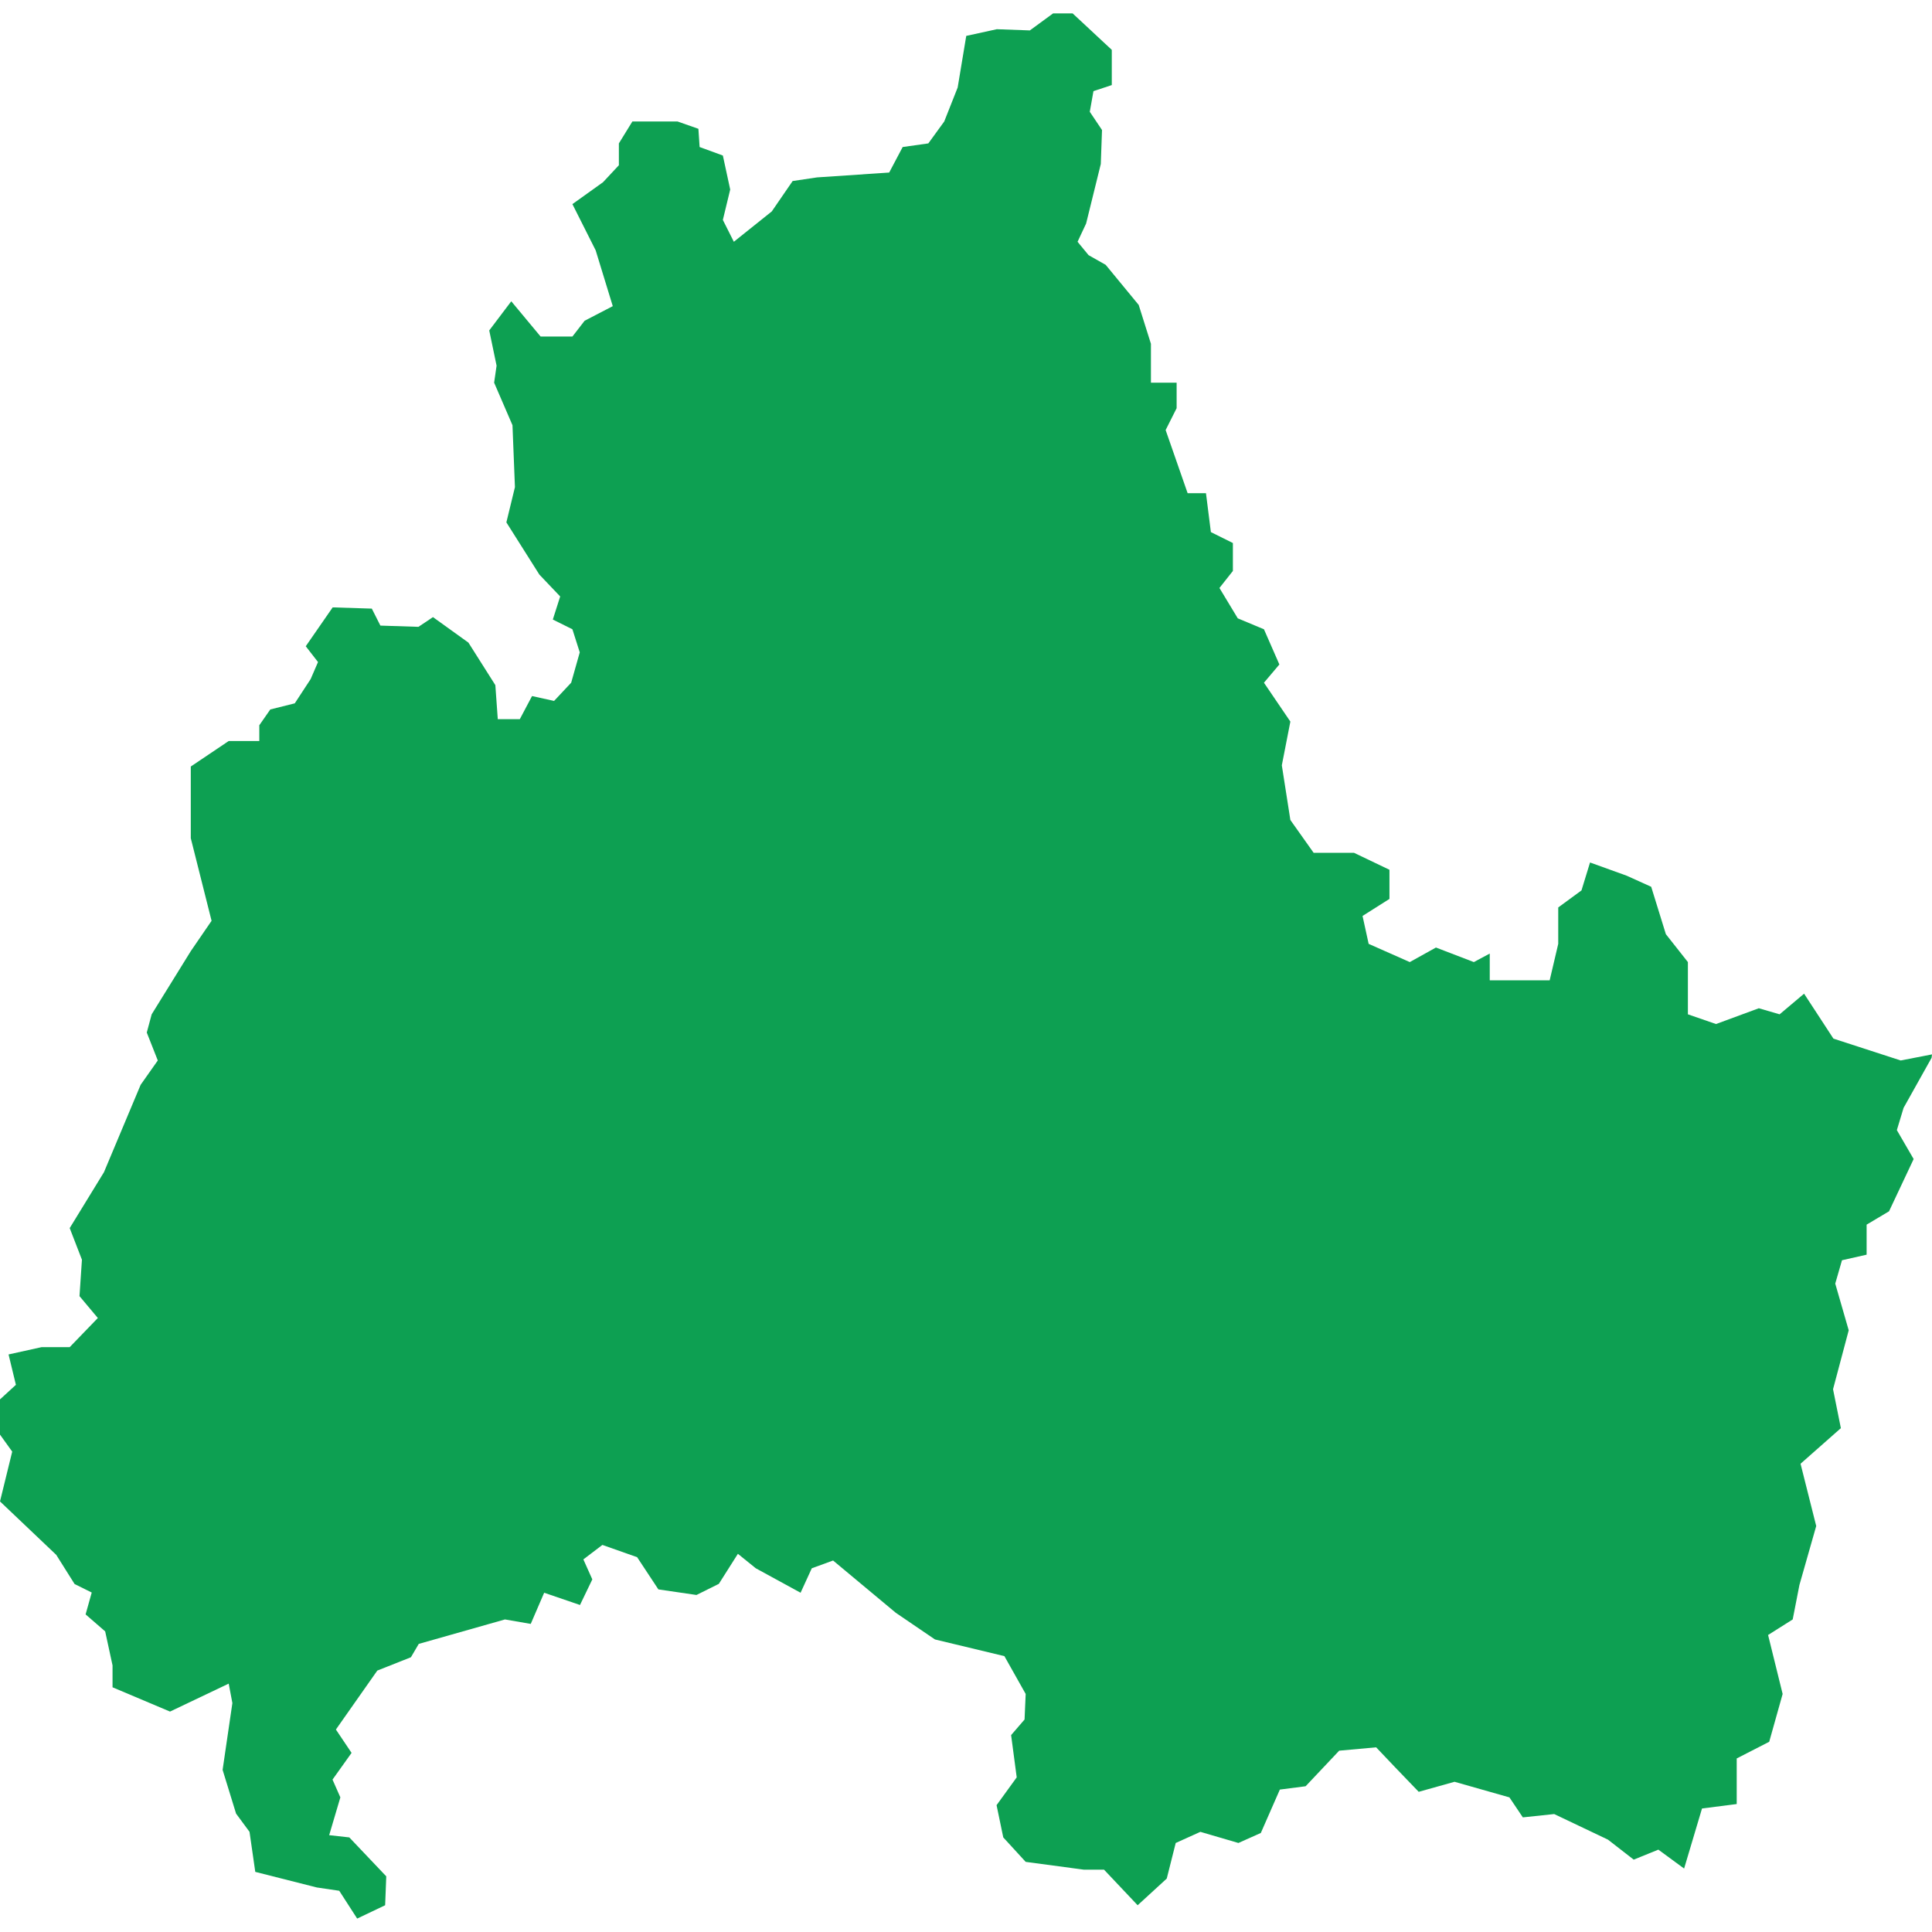 <svg width="100" height="100" viewBox="0 0 100 100" fill="none" xmlns="http://www.w3.org/2000/svg">
<path d="M99.978 54.754L100 54.575L98.381 54.89L94.898 53.759L93.379 51.433L92.112 52.501L91.037 52.187L88.82 53.004L87.365 52.501V49.797L86.225 48.352L85.466 45.9L84.199 45.327L82.3 44.642L81.857 46.088L80.654 46.969V48.854L80.211 50.74H77.109V49.357L76.286 49.797L74.324 49.044L72.97 49.797L70.841 48.854L70.525 47.409L71.918 46.528V45.019L70.081 44.14H67.993L66.789 42.442L66.347 39.612L66.789 37.349L65.422 35.337L66.22 34.393L65.422 32.571L64.067 32.005L63.118 30.433L63.814 29.553V28.107L62.675 27.541L62.421 25.529H61.472L60.333 22.259L60.902 21.128V19.807H59.572V17.795L58.939 15.784L57.23 13.708L56.343 13.205L55.774 12.514L56.217 11.57L56.977 8.489L57.04 6.729L56.407 5.786L56.597 4.718L57.546 4.403V2.581L55.52 0.694H54.508L53.305 1.574L51.595 1.512L50.013 1.858L49.569 4.529L48.873 6.289L48.05 7.422L46.722 7.61L46.024 8.931L42.29 9.182L41.027 9.37L39.947 10.943L37.984 12.514L37.415 11.383L37.795 9.81L37.415 8.05L36.212 7.61L36.149 6.667L35.073 6.289H32.731L32.033 7.422V8.553L31.21 9.433L29.628 10.565L30.831 12.955L31.717 15.846L30.26 16.602L29.628 17.419H27.982L26.463 15.595L25.323 17.103L25.703 18.927L25.576 19.807L26.526 22.009L26.653 25.214L26.21 27.038L27.918 29.741L28.995 30.873L28.614 32.067L29.628 32.571L30.008 33.766L29.564 35.337L28.679 36.28L27.538 36.028L26.906 37.223H25.765L25.639 35.462L24.246 33.262L22.411 31.942L21.657 32.445L19.689 32.381L19.245 31.502L17.219 31.438L15.826 33.45L16.46 34.267L16.08 35.148L15.257 36.405L13.991 36.721L13.422 37.538V38.355H11.838L9.875 39.675V41.876V43.385L10.951 47.661L9.875 49.231L7.851 52.501L7.597 53.444L8.167 54.89L7.28 56.149L5.38 60.675L3.608 63.566L4.241 65.202L4.115 67.088L5.064 68.22L3.608 69.728H2.153L0.443 70.106L0.823 71.678L0 72.432V74.256L0.632 75.135L0 77.713L2.912 80.48L3.861 81.989L4.748 82.429L4.431 83.561L5.444 84.441L5.825 86.201V87.334L8.8 88.591L11.838 87.144L12.028 88.151L11.522 91.608L12.219 93.872L12.915 94.815L13.213 96.888L16.4 97.695L17.559 97.866L18.487 99.305L19.935 98.615L19.993 97.119L18.08 95.104L17.038 94.988L17.617 93.032L17.211 92.111L18.197 90.729L17.386 89.52L19.529 86.469L21.269 85.779L21.675 85.088L26.137 83.822L27.471 84.053L28.166 82.44L30.02 83.074L30.658 81.749L30.195 80.714L31.18 79.965L32.977 80.599L34.078 82.267L36.049 82.556L37.207 81.98L38.193 80.425L39.12 81.174L41.438 82.44L42.018 81.174L43.12 80.772L46.365 83.477L48.394 84.858L51.987 85.721L53.089 87.679L53.031 89.002L52.335 89.808L52.625 91.996L51.582 93.435L51.929 95.104L53.089 96.37L56.102 96.774H57.145L58.884 98.615L60.391 97.234L60.855 95.392L62.131 94.816L64.1 95.392L65.26 94.874L66.245 92.628L67.578 92.456L69.316 90.615L71.229 90.441L72.214 91.478L73.432 92.744L75.287 92.225L78.127 93.032L78.822 94.067L80.445 93.895L83.227 95.219L84.56 96.255L85.836 95.737L87.169 96.716L88.096 93.607L89.892 93.377V91.017L91.574 90.154L92.269 87.679L91.516 84.627L92.79 83.822L93.138 82.038L94.007 78.986L93.196 75.763L95.283 73.921L94.878 71.906L95.689 68.856L94.992 66.439L95.341 65.23L96.616 64.942V63.387L97.776 62.697L99.05 59.992L98.181 58.495L98.529 57.343L99.978 54.754Z" fill="#0DA052"/>
</svg>
